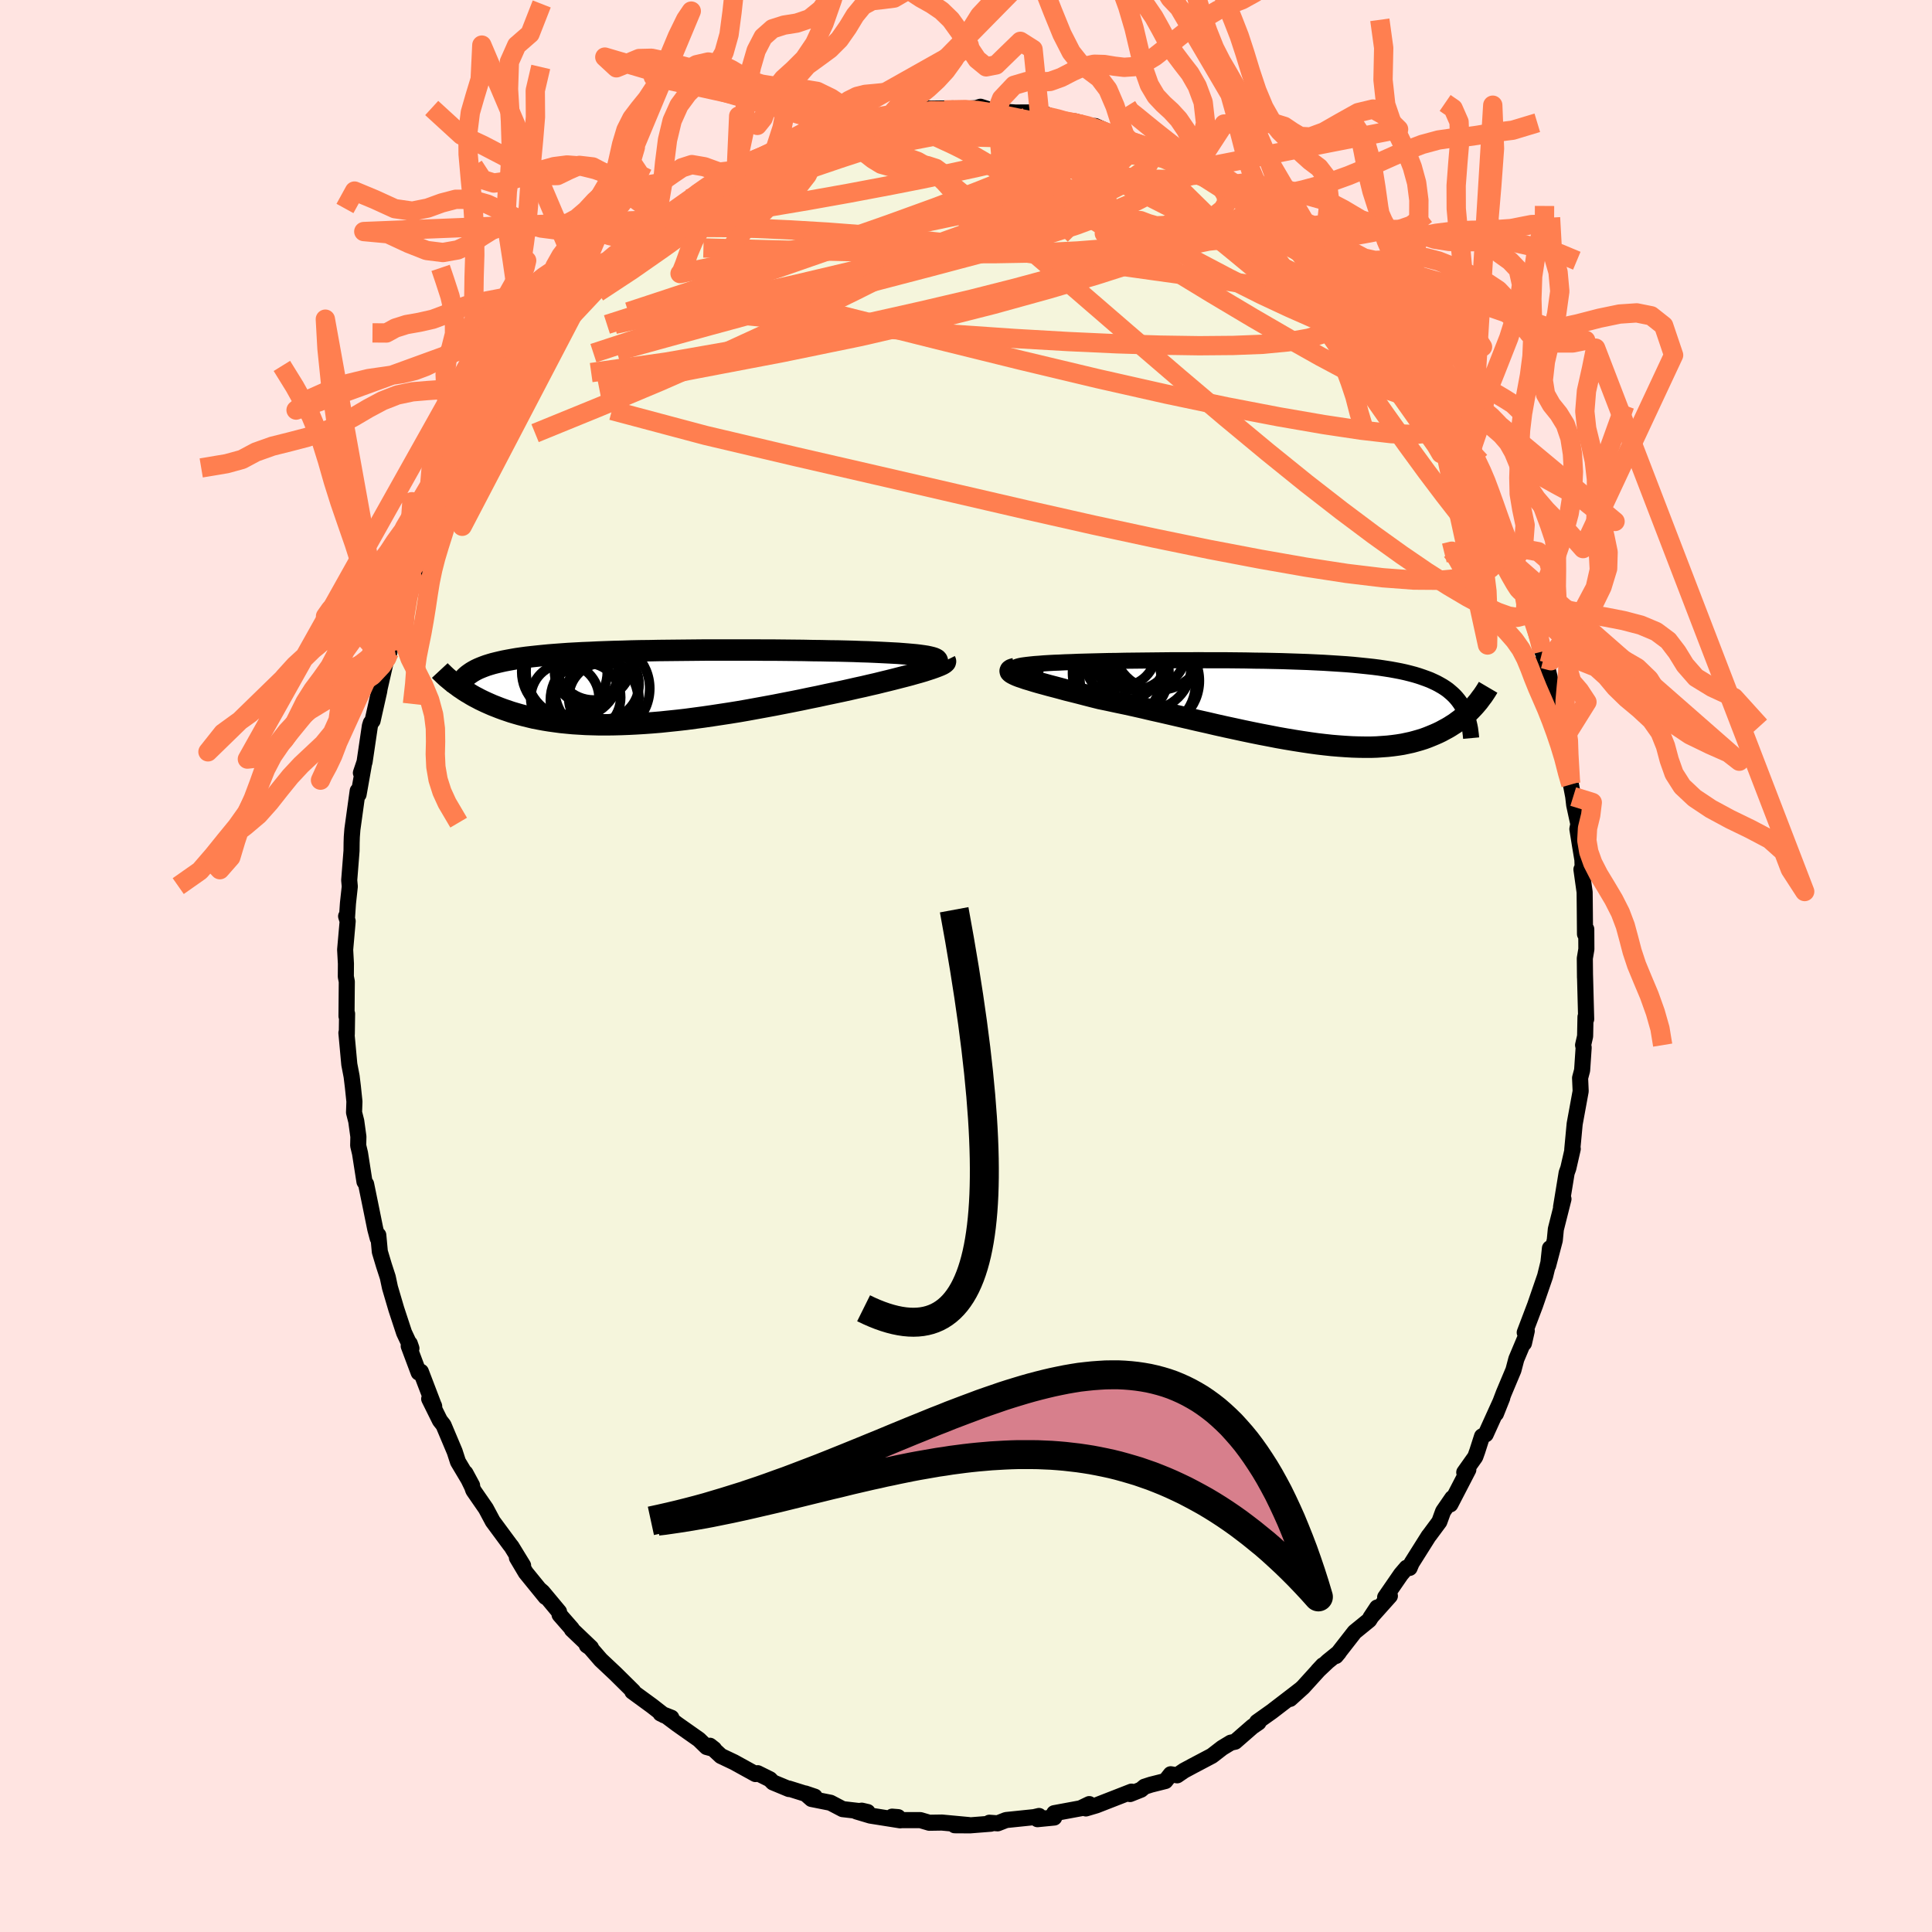 <svg xmlns="http://www.w3.org/2000/svg" width="500" height="500" viewBox="-100 -100 200 200"><defs><clipPath id="c"><path d="m29.9-2.81-.07-.08-.12-.07-.16-.07-.2-.06-.25-.06-.28-.06-.32-.05-.36-.05-.4-.05-.43-.04-.46-.04-.5-.04-.52-.04-.56-.03-.58-.03-.6-.03-.64-.03-.69-.03-.72-.02-.76-.03-.79-.02-.83-.02-.86-.01-.89-.02L17-3.8l-.94-.02-.96-.01-.97-.01-.99-.01h-1l-1.01-.01H6.02l-1.01.01L4-3.84l-1 .01-.98.01-.97.01-.96.02-.94.01-.92.02-.9.03-.87.02-.86.03-.82.03-.81.04-.78.03-.75.04-.73.04-.7.05-.67.05-.64.05-.62.06-.59.06-.56.06-.54.06-.51.07-.49.07-.46.08-.44.08-.42.08-.4.09-.38.09-.36.09-.34.1-.32.1-.3.11-.28.11-.26.11-.25.12-.22.12-.22.13-.19.13-.18.13-.17.14-.15.14-.99.72.21.15.21.16.23.15.23.16.25.16.26.15.26.16.28.16.29.15.3.16.31.15.32.15.34.15.34.15.36.14.38.15.38.14.41.14.41.14.44.13.45.13.46.12.49.12.5.12.52.1.54.1.56.09.58.08.6.08.61.06.64.06.66.04.67.04.69.02.72.02h.73l.74-.01.77-.02.78-.03.8-.04.82-.05.83-.06.84-.07.86-.09.87-.09.88-.1.9-.12.9-.12.9-.13.92-.14.92-.14.93-.15.92-.16.93-.17.93-.17.92-.17.92-.18.92-.18.9-.18.9-.19.89-.18.87-.19.86-.18.85-.18.72-.16.7-.16.69-.15.68-.16.66-.15.64-.16.62-.15.6-.15.58-.15.55-.14.53-.14.49-.14.47-.13.44-.13.4-.13"/></clipPath><clipPath id="b"><path d="m-29.44-3.56.04-.05.09-.06.15-.05.18-.05.24-.05.28-.04.32-.04.36-.04.4-.04.44-.03.47-.04.5-.03.54-.03.56-.02.6-.03.66-.02.69-.03.73-.02.77-.02.8-.02.83-.02.85-.01.88-.02.9-.01.92-.01.94-.01.95-.01.96-.01h1.94l.99-.01.98.01h1.96l.97.01.97.01.95.02.95.01.93.02.92.02.9.03.89.03.86.03.84.04.83.04.8.05.78.05.75.05.73.06.7.07.68.07.65.07.63.08.6.09.58.09.55.1.52.1.5.11.48.12.45.12.43.13.41.14.39.14.37.14.35.16.34.16.31.17.3.17.28.18.27.19.24.2.23.2.22.21.2.22.19.23.17.23.16.24.15.25.13.26 1.18-.48-.17.19-.18.19-.18.19-.2.19-.2.19-.22.19-.22.19-.23.19-.25.18-.25.19-.27.17-.28.18-.29.17-.3.16-.31.17-.33.16-.34.15-.36.15-.37.15-.38.14-.41.13-.42.12-.44.12-.46.1-.47.1-.5.08-.52.07-.54.06-.55.04-.58.04-.6.02h-.62l-.65-.01-.66-.02-.69-.04-.7-.05-.73-.06-.74-.08-.77-.09-.79-.11-.8-.12-.82-.13-.84-.14-.85-.15-.87-.17-.89-.17-.89-.18-.91-.19-.92-.2-.93-.2-.94-.21-.94-.22-.94-.21-.95-.22-.95-.22-.95-.22-.95-.22-.94-.21-.93-.22-.93-.21-.91-.2-.91-.19-.88-.19-.87-.18-.72-.18-.7-.18-.69-.18-.67-.17-.65-.16-.62-.17-.6-.16-.58-.15-.54-.15-.52-.14-.48-.14-.45-.14-.41-.12-.37-.13-.33-.11"/></clipPath><filter id="a"><feTurbulence baseFrequency=".05" numOctaves="3" result="noise" type="noise"/><feDisplacementMap in="SourceGraphic" in2="noise" scale="2"/></filter></defs><rect width="100%" height="100%" x="-100" y="-100" fill="#FFE4E1"/><path fill="beige" stroke="#000" stroke-linejoin="round" stroke-width="1.667" d="m64.06-.79.02 1.98V.96l.12 4.54-.07-.23-.04 2-.21.92.06.25-.16 2.36-.21.79.06 1.37-.33 1.8-.29 1.58-.25 2.66.05-.07-.46 2.01-.17.47-.58 3.54.25-.83-.79 3.13-.11 1.14-.69 2.62.19-1.79.2.02-.7 2.86-1.05 3.05-.02.05-1.04 2.74.21-.17-.29 1.28.06-.38-.85 2.02-.3 1.14-1 2.38-.81 2.13.65-1.63-1.71 3.77-.38.21-.49 1.53-.21.59-1.14 1.61.42-.28-1.86 3.59.2-.65-.95 1.38-.39 1.07-1.03 1.39-.07.08-1.77 2.81-.21.5-.31-.02-.58.68-1.64 2.38.49-.14-2.02 2.26.7-1.06-.82 1.3-1.51 1.23-1.94 2.49.31-.37-1.15.93-1.04.98.54-.58-2.06 2.27-1.34 1.21 1.04-.95-.58.45-2.36 1.81-1.52 1.08.15.05-.63.43-1.79 1.56-.45.1-.89.54-1.06.82-1.97 1.04-.93.5-.7.48-.67-.11-.55.7-1.51.38-.65.21-.37.31-1.13.45.15-.25-3.64 1.42-1.08.32.35-.45-.85.41.3-.04-3.08.57v.45l-1.73.17.16-.33-.51.12-2.9.3-.87.34-.86-.06.15.1-2.16.17-1.58-.01 1.46-.02-2.79-.26-1.3.02-.92-.27h-2.15l-.78-.36.62.05.22.33-3.09-.49-1.44-.43.55-.08.6.14-2.58-.3-1.26-.66-1.96-.39-.65-.57.98.33-2.68-.84.01.05-1.66-.69-.31-.32-1.27-.63-.22.09-2.23-1.23-1.35-.64-1.14-1.06.43.34-.77-.21-.79-.77-2.23-1.57-1.11-.83-.64-.3 1.12.44-.77-.26-1.23-.96-2.04-1.49.09-.03-1.84-1.82-1.52-1.43-1.09-1.26-.35-.24.43.24-1.98-1.89-.01-.08-1.26-1.44-.06-.31-1.7-2.04-.24-.21.55.72-2.05-2.52-.92-1.55.64.81-1.2-1.96-.16-.2-1.78-2.41-.71-1.33-1.3-1.88-.13-.37-.69-1.42.69 1.28-1.46-2.45-.34-1.05-1.16-2.75-.37-.47-1.11-2.24.5.71.02.09-1.38-3.61-.23.09-1.03-2.75.11-.25.17.49-.76-1.62-.8-2.43-.66-2.24-.23-1.08-.4-1.23-.42-1.4-.16-1.72-.06.32-.25-.94-.42-2.07-.53-2.59-.17-.25-.46-2.94-.19-.8.02-.92-.22-1.6-.23-.91.04-1.13-.16-1.53-.13-1.07-.24-1.25-.3-3.26.04.13.03-2.11-.06.26.03-3.59-.1-.51.01-1.34-.08-1.45.26-2.95-.16-.51.09.14.1-1.48.19-1.74-.06-.65.24-3.04.01-.85.02-.61.06-.77.55-3.98.09.37.56-3.16-.32.93.38-1.13.55-3.73.1-.32.18-.22.68-3.03.05-.32.71-3.11.21-.3.09-.35.08-.51.17-.77 1.09-2.88.23-1.19.84-2.28-.42 1.17.81-2.16.95-2.37-.09-.23.73-1.01.25-.95.8-1.66-.05-.29 2.01-3.67.53-.96.39-.88.65-.97.38-.95.49-.84.3-.8.56-.81.81-1.26 1.17-1.84.38-.23.15-.26.21-.38 1.82-2.74.99-.93-.25-.01 2.1-2.46-.42.13.62-.32 1.03-1.38 1.21-1.19-.19.09 1.65-1.44 1.39-1.2-.21.18 1.38-1.56 1.7-1.53-.71.51 2.26-1.92-.27.46 1.24-1.04-.1.4 2.36-1.99.13.06.46-.47 1.89-1.22.22-.4 2.18-.93.02-.23 1.95-.96 1.19-.5-1.15.75 2.22-1.16h-.22l1.1-.47 1.37-.74.76-.13 1.52-.18 1.9-.94.41-.29 2.24-.41-.67.27 2.25-.6-1.82.34 2.93-.5 1.35-.27.7.13 1.17-.02.15-.47 3.13-.01-.24.13-.71.02 3.54-.2-1 .26 1.2-.39 1.65.53-.44-.11 2.41.18 1.51-.01 1.01.39.63-.19 1.59.65 1.52.09-.42.07 1.96.39.46.01 2.1.95.64-.1.07.32.78.38 1.41.34.53.42 1.01.39 1 .16.45.22 1.78.82.65.83-.12-.27 1.83 1.11.54.3.47.3 2 1.24 1.68 1.07-.37.05 1.47.66-.13.03.97.88 1.02 1.05 1.32.76.66.62.62.53 1.58 1.67.31.03 1.43 1.79.34.38 1.03 1.4 1.29.9-.51-.44.12.59 2.04 1.74.54.98.73 1.29 1.5 1.83.38.59.62.86-.01-.09 1.4 2.18.69 1.33.21.32 1.25 1.91-.06-.01 1.17 2.36-.1.07.5.98.86.94-.24.23 1.56 3.1.17.12.09.33.74 2.22 1.39 2.66-.16-.1 1.05 2.72-.2-.35 1.28 3.28-.06-.04.65 2.18.32 1.39-.16-1.15 1.03 4.28-.75-2.38 1.34 4.53-.34-.43.32.39.83 3.74.23.91-.32-1.13.74 4.87.04.13.24 1.25.1.87.43 1.98-.1.51.28 1.74.24 1.44.03.94-.13.06.33 2.35.02 1.96.02 2.39.13-.51.01 2.07-.16.95.02 1.98" filter="url(#a)"/><path fill="#fff" d="m-29.44-3.56.04-.05.09-.06.15-.05.18-.05.24-.05.28-.04.32-.04.36-.04.4-.04.44-.03.47-.04.5-.03.54-.03.56-.02.6-.03.66-.02.69-.03.73-.02.77-.02.8-.02.83-.02.85-.01.88-.02.9-.01.92-.01.94-.01.95-.01.96-.01h1.94l.99-.01.98.01h1.96l.97.01.97.01.95.02.95.01.93.02.92.02.9.03.89.03.86.03.84.04.83.04.8.05.78.05.75.05.73.06.7.07.68.07.65.07.63.08.6.09.58.09.55.1.52.1.5.11.48.12.45.12.43.13.41.14.39.14.37.14.35.16.34.16.31.17.3.17.28.18.27.19.24.2.23.2.22.21.2.22.19.23.17.23.16.24.15.25.13.26 1.18-.48-.17.19-.18.19-.18.19-.2.19-.2.19-.22.19-.22.19-.23.19-.25.18-.25.19-.27.17-.28.18-.29.17-.3.16-.31.17-.33.16-.34.15-.36.15-.37.15-.38.14-.41.13-.42.12-.44.12-.46.1-.47.1-.5.08-.52.07-.54.06-.55.04-.58.04-.6.02h-.62l-.65-.01-.66-.02-.69-.04-.7-.05-.73-.06-.74-.08-.77-.09-.79-.11-.8-.12-.82-.13-.84-.14-.85-.15-.87-.17-.89-.17-.89-.18-.91-.19-.92-.2-.93-.2-.94-.21-.94-.22-.94-.21-.95-.22-.95-.22-.95-.22-.95-.22-.94-.21-.93-.22-.93-.21-.91-.2-.91-.19-.88-.19-.87-.18-.72-.18-.7-.18-.69-.18-.67-.17-.65-.16-.62-.17-.6-.16-.58-.15-.54-.15-.52-.14-.48-.14-.45-.14-.41-.12-.37-.13-.33-.11" filter="url(#a)" transform="translate(34.53 -27.28)"/><path fill="#fff" d="m29.9-2.81-.07-.08-.12-.07-.16-.07-.2-.06-.25-.06-.28-.06-.32-.05-.36-.05-.4-.05-.43-.04-.46-.04-.5-.04-.52-.04-.56-.03-.58-.03-.6-.03-.64-.03-.69-.03-.72-.02-.76-.03-.79-.02-.83-.02-.86-.01-.89-.02L17-3.8l-.94-.02-.96-.01-.97-.01-.99-.01h-1l-1.01-.01H6.02l-1.01.01L4-3.84l-1 .01-.98.01-.97.01-.96.02-.94.01-.92.02-.9.03-.87.02-.86.03-.82.03-.81.04-.78.03-.75.04-.73.04-.7.05-.67.05-.64.05-.62.06-.59.06-.56.06-.54.06-.51.07-.49.07-.46.08-.44.08-.42.08-.4.09-.38.09-.36.09-.34.1-.32.1-.3.11-.28.11-.26.11-.25.12-.22.12-.22.13-.19.13-.18.13-.17.14-.15.14-.99.72.21.15.21.16.23.15.23.16.25.16.26.15.26.16.28.16.29.15.3.16.31.15.32.15.34.15.34.15.36.14.38.15.38.14.41.14.41.14.44.13.45.13.46.12.49.12.5.12.52.1.54.1.56.09.58.08.6.08.61.06.64.06.66.04.67.04.69.02.72.02h.73l.74-.01.77-.02.78-.03.8-.04.82-.05.83-.06.84-.07.86-.09.87-.09.88-.1.9-.12.9-.12.9-.13.92-.14.92-.14.93-.15.92-.16.93-.17.93-.17.92-.17.92-.18.92-.18.9-.18.9-.19.89-.18.87-.19.86-.18.85-.18.72-.16.7-.16.69-.15.68-.16.66-.15.64-.16.62-.15.6-.15.58-.15.55-.14.53-.14.49-.14.47-.13.44-.13.4-.13" filter="url(#a)" transform="translate(-32.89 -28.85)"/><g fill="none" stroke="#000" transform="translate(34.53 -27.28)"><path stroke-linejoin="round" stroke-width="1.667" d="m-26.58-2.77-.58-.1-.51-.09-.44-.09-.38-.08-.31-.08-.24-.08-.19-.07-.13-.07-.06-.06-.02-.07.04-.05.09-.06.15-.05.18-.05.24-.05.28-.04.32-.04.36-.04.4-.04.44-.03.47-.04.5-.03.54-.03.56-.02.6-.03.66-.02.69-.03.73-.02.77-.02.8-.02.83-.02.85-.01.88-.02.9-.01.92-.01.94-.01.95-.01.96-.01h1.94l.99-.01.98.01h1.96l.97.01.97.01.95.02.95.01.93.02.92.02.9.03.89.03.86.03.84.04.83.04.8.05.78.05.75.05.73.06.7.07.68.07.65.07.63.08.6.09.58.09.55.1.52.1.5.11.48.12.45.12.43.13.41.14.39.14.37.14.35.16.34.16.31.17.3.17.28.18.27.19.24.2.23.2.22.21.2.22.19.23.17.23.16.24.15.25.13.26.12.26.11.27.1.28.09.28.07.29.07.3.06.31.04.31.04.32.03.33" filter="url(#a)"/><path stroke-linejoin="round" stroke-width="2.222" d="m-29.44-3.52-.23.06-.16.06-.1.07-.03.07.02.08.09.09.14.09.19.1.24.11.28.11.33.11.37.13.41.12.45.14.48.14.52.14.54.15.58.15.6.16.62.17.65.16.67.17.69.18.7.18.72.18.87.18.88.19.91.19.91.2.93.21.93.22.94.21.95.22.95.22.95.22.95.22.94.21.94.22.94.21.93.2.92.2.91.19.89.18.89.17.87.17.85.15.84.14.82.13.8.12.79.11.77.09.74.08.73.06.7.05.69.04.66.02.65.01h.62l.6-.02.58-.04.55-.04.54-.06.52-.07.5-.08.47-.1.46-.1.44-.12.42-.12.41-.13.38-.14.37-.15.36-.15.34-.15.33-.16.31-.17.3-.16.29-.17.28-.18.27-.17.25-.19.25-.18.23-.19.22-.19.22-.19.2-.19.2-.19.18-.19.18-.19.17-.19.16-.19.16-.19.14-.19.14-.19.14-.18.13-.19.12-.18.11-.17.11-.18.1-.17" filter="url(#a)"/><circle cx="-18.366" cy="-5.17" r="3.482" clip-path="url(#b)" filter="url(#a)"/><circle cx="-15.336" cy="-2.25" r="4.962" clip-path="url(#b)" filter="url(#a)"/><circle cx="-15.596" cy="-1.94" r="4.828" clip-path="url(#b)" filter="url(#a)"/><circle cx="-18.096" cy="-4.39" r="4.112" clip-path="url(#b)" filter="url(#a)"/><circle cx="-14.591" cy="-5.955" r="4.676" clip-path="url(#b)" filter="url(#a)"/><circle cx="-18.536" cy="-2.49" r="4.21" clip-path="url(#b)" filter="url(#a)"/><circle cx="-17.146" cy="-5.22" r="3.914" clip-path="url(#b)" filter="url(#a)"/><circle cx="-18.511" cy="-3.06" r="4.988" clip-path="url(#b)" filter="url(#a)"/><circle cx="-15.926" cy="-5.55" r="4.264" clip-path="url(#b)" filter="url(#a)"/><circle cx="-15.691" cy="-3.705" r="4.472" clip-path="url(#b)" filter="url(#a)"/></g><g fill="none" stroke="#000" transform="translate(-32.89 -28.85)"><path stroke-linejoin="round" stroke-width="2.222" d="m28-1.78.42-.13.37-.12.31-.12.27-.11.21-.1.16-.1.11-.1.07-.09.01-.08-.03-.08-.07-.08-.12-.07-.16-.07-.2-.06-.25-.06-.28-.06-.32-.05-.36-.05-.4-.05-.43-.04-.46-.04-.5-.04-.52-.04-.56-.03-.58-.03-.6-.03-.64-.03-.69-.03-.72-.02-.76-.03-.79-.02-.83-.02-.86-.01-.89-.02L17-3.8l-.94-.02-.96-.01-.97-.01-.99-.01h-1l-1.01-.01H6.02l-1.01.01L4-3.84l-1 .01-.98.01-.97.01-.96.02-.94.01-.92.02-.9.03-.87.02-.86.03-.82.03-.81.04-.78.03-.75.04-.73.04-.7.05-.67.05-.64.05-.62.06-.59.06-.56.06-.54.06-.51.07-.49.07-.46.08-.44.08-.42.08-.4.09-.38.09-.36.09-.34.1-.32.1-.3.11-.28.11-.26.11-.25.12-.22.12-.22.13-.19.13-.18.13-.17.14-.15.14-.13.15-.12.15-.11.15-.1.16-.08.16-.08.17-.06.17-.05.17-.04.18-.03.18" filter="url(#a)"/><path stroke-linejoin="round" stroke-width="2.222" d="m30.74-2.74.03.06-.02.07-.07.07-.12.09-.16.09-.22.1-.25.1-.29.11-.34.12-.37.12-.4.13-.44.13-.47.13-.49.14-.53.14-.55.14-.58.15-.6.15-.62.15-.64.16-.66.15-.68.16-.69.15-.7.16-.72.16-.85.18-.86.18-.87.19-.89.18-.9.19-.9.18-.92.18-.92.18-.92.17-.93.17-.93.17-.92.16-.93.15-.92.14-.92.14-.9.13-.9.12-.9.12-.88.1-.87.09-.86.09-.84.07-.83.06-.82.05-.8.04-.78.03-.77.02-.74.01h-.73l-.72-.02-.69-.02-.67-.04-.66-.04-.64-.06-.61-.06-.6-.08-.58-.08-.56-.09-.54-.1-.52-.1-.5-.12-.49-.12-.46-.12-.45-.13-.44-.13-.41-.14-.41-.14-.38-.14-.38-.15-.36-.14-.34-.15-.34-.15-.32-.15-.31-.15-.3-.16-.29-.15-.28-.16-.26-.16-.26-.15-.25-.16-.23-.16-.23-.15-.21-.16-.21-.15-.2-.15-.19-.15-.18-.15-.18-.15-.17-.14-.16-.15-.15-.14-.14-.14-.14-.13-.13-.14" filter="url(#a)"/><circle cx="-6.433" cy="1.051" r="3.574" clip-path="url(#c)" filter="url(#a)"/><circle cx="-5.588" cy="1.326" r="4.546" clip-path="url(#c)" filter="url(#a)"/><circle cx="-4.573" cy="-.304" r="3.616" clip-path="url(#c)" filter="url(#a)"/><circle cx="-6.388" cy="-1.594" r="3.312" clip-path="url(#c)" filter="url(#a)"/><circle cx="-8.633" cy="1.101" r="3.536" clip-path="url(#c)" filter="url(#a)"/><circle cx="-4.603" cy="1.091" r="3.634" clip-path="url(#c)" filter="url(#a)"/><circle cx="-4.773" cy=".121" r="4.922" clip-path="url(#c)" filter="url(#a)"/><circle cx="-5.643" cy="-2.629" r="3.948" clip-path="url(#c)" filter="url(#a)"/><circle cx="-8.668" cy="-1.609" r="4.43" clip-path="url(#c)" filter="url(#a)"/><circle cx="-7.783" cy="-1.624" r="4.87" clip-path="url(#c)" filter="url(#a)"/></g><g fill="none" stroke="coral" stroke-linejoin="round" stroke-width="2"><path d="m16.97-85.4 1.01.35.62.38.39.38.18.42-.06.5-.33.55-.62.61-.91.66-1.21.71-1.51.77-1.84.85-2.21.91-2.62.96-3.08 1.01-3.55 1.03-4.02 1.09-4.46 1.15-4.9 1.21-5.32 1.26-5.78 1.3-6.29 1.37-6.83 1.51m16.81-18.06.26-.17.84-.38 1.06-.41 1.11-.39 1.05-.35.87-.28.61-.19.28-.05-.07.08-.4.22-.69.33-.96.42-1.29.54-1.79.71-2.42.96m64.49 17.61.65 1.1.84 1.29.87 1.25.78 1.13.7 1.04.65.97.59.91.5.8.38.62.22.39.04.12-.15-.18-.36-.49-.59-.85-.86-1.28-1.17-1.78-1.45-2.28" filter="url(#a)"/><path d="m46.16-61.73.39.58.39.59.4.68.37.7.27.63.14.49-.04.3-.24.08-.46-.15-.69-.39-.92-.64-1.15-.89-1.37-1.12-1.62-1.38-1.88-1.65-2.17-1.95-2.49-2.26-2.82-2.61-3.18-2.98-3.56-3.43-3.98-3.91m-56.7 6.73 1.16-.97 1.07-.69 1.28-.65 1.48-.65 1.68-.68 1.87-.72 2.03-.77 2.17-.81 2.25-.84 2.32-.84 2.35-.83 2.35-.8 2.29-.75 2.18-.7 2.02-.64 1.82-.58 1.61-.55 1.41-.52 1.26-.5 1.2-.51" filter="url(#a)"/><path d="m46.54-61.14.38.59.2.57.03.56-.26.39-.61.12-1.02-.18-1.45-.49-1.9-.82-2.36-1.17-2.82-1.5-3.27-1.84-3.74-2.17-4.23-2.52-4.76-2.9-5.32-3.34-5.97-3.75-6.75-4.16m51.7 36.79.2.36.4.95.53 1.31.55 1.34.48 1.21.39 1.03.28.83.18.62.06.38-.07.1-.2-.21-.35-.54-.5-.87-.66-1.22-.82-1.61-1.02-2.02-1.2-2.45-1.39-2.88-1.55-3.29-1.7-3.71" filter="url(#a)"/><path d="m57.67-39.01.11.53.18.99-.04.79-.31.47-.58.14-.86-.13-1.12-.4-1.41-.65-1.69-.9-1.98-1.17-2.28-1.45-2.59-1.77-2.93-2.1-3.27-2.45-3.64-2.83-4.01-3.24-4.41-3.66-4.84-4.1-5.28-4.53-5.74-4.96-6.28-5.38-7.06-5.76m20.74-3.49.71.41.94.43 1.07.51 1.12.6 1.15.67 1.13.7 1.11.71 1.09.69 1.06.68 1.01.63.91.57.77.49.58.36.39.24.19.11.02.01-.14-.09-.35-.24-.66-.46-1.12-.76-1.59-1.08" filter="url(#a)"/><path d="m16.12-86.1.23.34.37.4.24.44v.49l-.3.54-.61.62-.96.72-1.34.83-1.74.92-2.15 1.02-2.58 1.11-2.99 1.21-3.43 1.32-3.88 1.4-4.4 1.5-4.95 1.58-5.57 1.71-6.21 1.88-6.88 2.16-7.54 2.47m74.33-10.45 1.23 1.28 1.08 1.22 1.12 1.36 1.14 1.43 1.13 1.43 1.08 1.4 1.04 1.36 1.04 1.36 1.03 1.38 1 1.35.89 1.2.72.94.47.59.19.19-.07-.18" filter="url(#a)"/><path d="m10.96-87.35 1.56.36 1.39.45 1.35.52 1.28.56 1.23.57 1.23.59 1.23.59 1.22.56 1.17.54 1.1.51.98.46.8.39.56.27.24.11-.09-.07-.38-.25-.72-.44" filter="url(#a)"/><path d="m-4.57-88.29.96-.25 1.42.02 1.4.13 1.46.19 1.58.23 1.68.25 1.75.28 1.78.29 1.78.29 1.72.28 1.6.27 1.39.24 1.1.2.77.13.39.05m-49.66 9.85.35-.06 1.36-.32 1.86-.19 2.29-.05 2.74.02 3.14.08 3.53.16 3.86.23 4.18.32 4.48.41 4.72.52 4.9.6 5.03.68 5.08.71 5.12.72 5.17.72 5.31.79 5.67 1.05m-57.12-13.87 1.53-.75 1.19-.41 1.37-.33 1.62-.28 1.83-.25 1.99-.22 2.07-.18 2.08-.11 2.05-.06 2.02-.01 1.99.03 1.98.05 1.97.05 1.97.05 1.95.06 1.88.05 1.77.05 1.64.05 1.47.04 1.29.05 1.11.06.95.03.72-.01" filter="url(#a)"/><path d="m25.51-81.38.49.37.55.6.4.71.03.71-.41.67-.83.66-1.21.71-1.57.78-1.92.85-2.3.93-2.7.98-3.15 1.03-3.61 1.07-4.1 1.11-4.61 1.17-5.16 1.21-5.75 1.29-6.36 1.34-6.93 1.37-7.41 1.3-7.76 1.09m49.76-25.92 1.29.34.62.44.04.55-.56.65-1.15.76-1.71.89-2.26 1.06-2.84 1.21-3.47 1.38-4.12 1.56-4.83 1.75-5.54 1.94-6.3 2.12-7.12 2.35-7.97 2.63" filter="url(#a)"/><path d="m26.52-80.78 1.57 1.04.81.71.28.49-.07.41-.32.41-.55.43-.8.46-1.09.46-1.43.45-1.81.45-2.22.42-2.65.4-3.1.35-3.58.28-4.05.2-4.56.08-5.05-.01-5.53-.1-6-.14-6.49-.15-7.06-.19" filter="url(#a)"/><path d="m-1.29-88.77.05.18.9.32 1.47.5 1.79.68 2.04.86 2.28 1.02 2.51 1.15 2.71 1.27 2.84 1.35 2.92 1.42 2.93 1.49 2.9 1.53 2.86 1.53 2.76 1.49 2.63 1.39 2.48 1.25 2.28 1.12 2.06.99" filter="url(#a)"/><path d="m-28.67-79.42.48-.18 1.16-.52 1.64-.67 1.94-.7 2.16-.66 2.28-.62 2.35-.55 2.39-.5 2.4-.46 2.43-.45 2.43-.46 2.44-.47 2.42-.47 2.36-.46 2.25-.42 2.01-.41 1.66-.38" filter="url(#a)"/><path d="m-16.55-85.82 1.57-.35 1.58-.41 1.53-.29 1.48-.16 1.48-.08 1.53-.02 1.62.01 1.73.01 1.81.03 1.84.04 1.83.05 1.77.06 1.67.07 1.57.08 1.43.08 1.31.08 1.17.08 1.04.06.92.04.79.01.64-.01.27-.09" filter="url(#a)"/><path d="m7.64-87.97.86.05.95.22.79.23.62.23.48.27.32.29.1.32-.13.34-.38.35-.63.35-.86.37-1.1.38-1.37.41-1.67.43-2 .49-2.38.55-2.76.6-3.15.66-3.53.69-3.92.74-4.31.77-4.75.8-5.19.79m54.89-1.9.82.75-.08.54-.64.58-1.13.7-1.63.86-2.17 1-2.75 1.1-3.41 1.2-4.13 1.32-4.89 1.44-5.68 1.57-6.47 1.64-7.28 1.68L-19-63.5l-8.98 1.71-10 1.95m14.21-22.77 1.44-.68.79-.32.51-.19.44-.17.43-.15.39-.11.33-.02.22.09.03.24-.22.41-.55.61-.93.85-1.33 1.08-1.75 1.31-2.12 1.56-2.48 1.79-2.83 2.03-3.21 2.24-3.51 2.31m77.2-.67.59.72.84.99.83 1 .83 1.06.91 1.19.99 1.33 1.03 1.41 1 1.39.9 1.25.74 1.03.56.77.37.49.16.2-.06-.13-.34-.58-.63-1.01m6.59 12.33.18.31.31.81.4 1.08.35 1.04.24.85.08.6-.08.34-.26.06-.46-.26-.67-.6-.89-.95-1.12-1.33-1.35-1.68-1.59-2.04-1.82-2.41-2.04-2.79-2.27-3.18-2.5-3.57-2.77-4.03-3.16-4.59-3.77-5.28" filter="url(#a)"/><path d="m41.23-68.16.66.94 1.08 1.33 1.1 1.45 1.05 1.46.95 1.35.82 1.18.68.97.54.78.38.56.19.3-.03-.05-.28-.43-.51-.78-.72-1.1m-75.68-19.16.79-.63 1-.7.96-.61.85-.49.68-.34.44-.17.16.02-.12.21-.41.4-.68.6-.97.83-1.29 1.08-1.66 1.36-2.1 1.66-2.59 1.96-3.1 2.25m57.95-11.94 1.05.74.12.64-.47.67-.98.76-1.5.89-2.06 1.05-2.71 1.17-3.43 1.27-4.23 1.35-5.05 1.42-5.87 1.56-6.71 1.75-7.57 2.01-8.53 2.32-9.57 2.64" filter="url(#a)"/><path d="m39.42-70.02.8 1.05.26.58-.16.44-.39.52-.61.63-.9.67-1.27.62-1.68.52-2.14.38-2.6.25-3.07.12-3.52.03-4-.06-4.49-.14-5.02-.23-5.57-.32-6.13-.42-6.72-.53-7.31-.66-7.86-.78-8.38-.94" filter="url(#a)"/><path d="m9.86-87.51.89.12.52.23.41.34.23.44-.06.52-.42.57-.78.65-1.15.74-1.5.83-1.86.93-2.25 1.04-2.66 1.15-3.1 1.27-3.56 1.4-4.03 1.51-4.52 1.62-5.01 1.74-5.52 1.86-6.06 2.02-6.6 2.12m91.82 19.9.63 2 .17 1.49-.35 1.06-.82.8-1.28.6-1.73.42-2.21.21-2.71-.02-3.21-.24-3.73-.45-4.23-.65-4.73-.83-5.25-1-5.74-1.18-6.27-1.35-6.82-1.54-7.39-1.71-8.01-1.85-8.65-1.99-9.26-2.18-9.72-2.59m85.9.65.16.58-.31.64-.97.44-1.69.18-2.41-.09-3.13-.36-3.87-.58-4.63-.8-5.42-1.04-6.23-1.31-7.09-1.6-7.96-1.9-8.87-2.19-9.88-2.48-11.05-2.69m70.27 8.33.32.51.17.41.04.35-.15.25-.43.02-.78-.28-1.16-.64-1.59-1.04-2.03-1.45-2.48-1.91-2.95-2.37-3.45-2.84-4.02-3.32-4.7-3.83-5.48-4.41" filter="url(#a)"/><path d="m41.74-67.72-.22-.05.22.47.34.68.18.65-.09.48-.44.23-.83-.05-1.24-.33-1.65-.59-2.06-.83-2.47-1.09-2.91-1.36-3.35-1.68-3.82-2.01-4.31-2.35-4.8-2.72-5.28-3.11-5.91-3.5m-5.34-3.74 2.16-.04 1.25.1 1.25.2 1.45.28 1.64.33 1.76.36 1.78.36 1.74.38 1.63.37 1.51.36 1.35.32 1.17.29.97.22.74.16.48.11.18.05-.14-.06" filter="url(#a)"/><path d="m11.38-87.42.2.18.65.33.56.44.31.52-.03.59-.34.66-.62.75-.89.84-1.16.95-1.46 1.07-1.78 1.2-2.12 1.33-2.48 1.47-2.85 1.6-3.23 1.73-3.62 1.86-4.01 2.01-4.41 2.16-4.82 2.3-5.25 2.41-5.72 2.51-6.21 2.61-6.71 2.74" filter="url(#a)"/><path d="M-5.74-88.27h.98l1.04.08 1 .4.88.62.82.57.81.33.82.08.85-.05.9-.01.96.15 1.01.33 1.05.47 1.06.53 1.04.52 1.01.49.96.44.92.42.9.46.9.57.91.73.86.87.65.97.18 1.08" filter="url(#a)"/><path d="m-7.79-88.13 1.02-1.14.93-.29.95-.51.96-.77.95-.88.89-.97.86-1.19.85-1.46.88-1.6.91-1.45.98-1.05 1.08-.68 1.24-.7 1.41-1.2 1.52-1.86 1.39-1.86.93-.43-17.75 18.04 1.11.12.94.03.95.07.97.07.94.04.87.02.83.02.8.05.8.1.83.13.87.16.93.19 1.03.22 1.1.25 1.14.27 1.08.31 1.01.41 1.16.73m-17.36-3.19-1.52.27-.62.13-.61.14-.76.19-.93.27-1.06.32-1.14.37-1.15.39-1.12.39-1.04.39-.94.38-.83.37-.74.33-.66.31-.67.3-.77.35-.88.45-.56.4" filter="url(#a)"/><path d="m-10.72-87.63.59-.09-.43.04-.8-.04-1.07-.28-1.28-.58-1.39-.77-1.41-.76-1.34-.56-1.22-.31-1.1-.15-1.01-.16-.99-.32-1.02-.53-1.09-.65-1.17-.56-1.23-.23-1.22.28-1.19.69-1.32.65-1.96-.08 21.22 4.67 1.18-.31.79-.11h1.01l1.1.19 1.11.37 1.05.5 1.01.51.94.45.89.41.84.39.82.41.81.44.82.48.86.5.9.55.95.6 1 .63 1.02.62 1.01.59.96.61.89.76.76 1 .68 1.11.99.98" filter="url(#a)"/><path d="m-11.15-87.37-.29-.66-1.13-.87-1.4-.94-1.44-.7-1.34-.22-1.19.23-1.06.41-1 .27-.99-.07-1.02-.39-1.06-.58-1.12-.6-1.21-.53-1.31-.43-1.4-.39-1.48-.4-1.51-.42-1.45-.31-1.29.03-1.16.48-1.19.48-1.2-1.11 24.26 7.15.79-.13.96.46.87.98.81.96.84.59.9.22.96.06 1 .16.99.35.98.56.94.74.87.84.78.87.75.89.78 1.1.17 1.69" filter="url(#a)"/><path d="m-13.13-86.94-1.51 1.21-.98 2.01-.81 1.83-.82 1.05-.82.45-.74.31-.65.44-.6.61-.63.7-.71.71-.79.72-.82.81-.78.98-.71 1.18-.61 1.33-.5 1.44-.4 1.64-.33 1.83-.1 1.17" filter="url(#a)"/><path d="m-13.13-86.94-1.58.88-1.3.54-1.09.5-.91.65-.75.83-.63.93-.58.9-.61.78-.69.64-.82.49-.92.42-.98.42-.99.47-.94.59-.86.74-.75.92-.64 1.13-.54 1.28-.44 1.23-.34.84-.11.08L.27-77.92l-.18-.72-.78-1.01-.77-1.25-.8-1.03-.87-.64-.93-.3-.96-.06-.96.08-.96.11-.94-.01-.89-.25-.85-.52-.85-.66-.88-.53-.99-.2-1.14.13-1.35.13-1.72-1.17 16.88-9.5-.22.18-.91.7-.87.72-.89.59-.95.51-1.01.54-1.03.57-1.05.52-1.04.38-1 .21-.93.09-.87.08-.84.21-.86.43-.95.69-1.05.85-1.14.87-1.18.74-1.13.59-1.09.9m-1.1.47.74-2.28.61-3.09.88-2.11 1.11-1.26 1.2-.87 1.13-.83 1-1 .86-1.23.77-1.27.82-1 .94-.51 1.1-.12 1.18-.15 1.18-.69 1.15-1.58 1.22-2.41 1.3-2.6.71-1.32" filter="url(#a)"/><path d="m-23.77-82.61.24-5.38 1.07.5.86.47.6-.75.54-1.48.67-1.46.88-1.13 1.05-.95 1.12-1.12 1.07-1.58.97-2.09.86-2.46.77-2.53.74-2.37.8-2.06.92-1.74 1.07-1.47 1.18-1.14 1.25-.67 1.29-.18 1.56-.16 2.61-1.16-3.88 2.57-.41 2.71-.85 2.21-1.12 1.3-1.21.51-1.16.07-1.03.15-.9.67-.85 1.27-.9 1.59-1.05 1.45-1.2.97-1.31.44-1.32.21-1.19.38-.97.86-.72 1.39-.5 1.72-.36 1.79-.25 1.99-.18 3.1-.76 3.56-.02.23-1.75.2-1.55-.56-1.29-.22-1.03.33-.89.6-.87.61-.9.42-.99.16-1.12-.14-1.28-.39-1.42-.54-1.49-.53-1.5-.37-1.43-.11-1.34.17-1.28.36-1.25.42-1.24.41-1.25.34-1.22.17-1.17-.36-.92-1.41M62.86-17.54l1.97.61-.16 1.31-.33 1.36-.07 1.26.2 1.18.41 1.15.61 1.19.77 1.27.79 1.33.69 1.36.51 1.35.36 1.33.35 1.34.46 1.39.62 1.5.69 1.64.63 1.76.48 1.69.28 1.71" filter="url(#a)"/><path d="m-31.03-77.43-.73-1.15-1.04-.87-1.12-.51-1.41-.79-1.66-1.1-1.65-.87-1.38-.16-1.12.49-1.15.56-1.48.01-1.89-.78-2.16-1.23-2.19-1.14-2.23-1.04-3.07-2.81" filter="url(#a)"/><path d="m-30.93-77.83-1.13.03-1.44-1.04-1.57-1.13-1.36-.43-1.08.37-.92.85-.89.96-.97.83-1.09.59-1.22.3-1.34.04-1.4-.12-1.36-.09-1.26.1-1.13.4-1.07.67-1.14.76-1.32.61-1.53.27-1.69-.21-1.85-.73-2.15-1-2.5-.23 30.44-1.22-1.39 1.14-.94.63-1.17.19-1.48-.32-1.59-.5-1.46-.27-1.31.06-1.3.11-1.48-.19-1.73-.65-1.9-.93-1.88-.88-1.73-.5-1.56-.01-1.45.38-1.46.53-1.59.32-1.81-.26-2.08-.95-2.09-.87-.99 1.8" filter="url(#a)"/><path d="m-34.16-75.33 1.28-1.48.65-.99.48-1.19.32-1.85.23-2.32.3-2.35.48-2 .71-1.58.9-1.22 1-.99 1.04-.9.95-1.01.77-1.35.52-1.86.31-2.33.27-2.48.43-2.11.84-1.34 1.32-1.07" filter="url(#a)"/><path d="m-61.44-65.54 1.44.01.93-.51 1.14-.36 1.36-.24 1.37-.31 1.21-.45 1.1-.5 1.11-.44 1.23-.33 1.33-.25 1.35-.26 1.27-.36 1.11-.5.94-.63.84-.68.87-.59 1-.37 1.18-.11 1.31.02 1.25-.12 1.02-.47.81-.68 1.12-.64-1.38 1.56 1.27-1.34.97-.97.81-.73.74-.61.74-.55.75-.54.79-.56.82-.58.86-.61.9-.62.94-.64.97-.63.99-.6.98-.57.95-.52.87-.44.79-.39.73-.34.7-.34.74-.36.84-.41.94-.42.89-.3m79.17 67.03-.34-1.18-.4-1.56-.41-1.35-.43-1.27-.45-1.23-.47-1.19-.49-1.13-.47-1.08-.42-1.04-.39-1.03-.41-.99-.5-.96-.64-.91-.78-.89-.87-.9-.85-.96-.79-1.03-.7-1.14-.67-1.21-.67-1.24-.64-1.13-.54-.73-.77.19" filter="url(#a)"/><path d="m-39.17-70.38-1.03 1.14-.78.95-.59.87-.55.93-.6.99-.65 1.05-.67 1.08-.66 1.08-.59 1.05-.55 1.03-.53.99-.53.97-.56.94-.57.91-.55.89-.49.89-.43.94-.39 1.01-.4 1.12-.46 1.3-.55 1.57-.6 1.82-.25 1.34 12.98-24.86-.86-2.76-.23-2.89.67-1.35.98-.74.91-.85.73-1.19.54-1.5.4-1.69.38-1.7.45-1.5.61-1.21.76-1 .82-1.01.8-1.22.77-1.53.76-1.79.81-1.94.85-1.74.58-.86-12.97 31.04-1.29-1.07-1.11-.26-.97.5-1.23.45-1.47.2-1.44.17-1.18.4-.86.71-.66.95-.65.99-.76.89-.89.73-.98.59-1.03.5-1.12.42-1.32.32-1.6.24-1.88.27-2.06.5-2.11.76-1.91.85-1.42 1.15 27.32-9.94-.64-.08-.67 1.07-.74 1.15-.8 1.07-.79.99-.71.93-.64.91-.59.91-.59.92-.61.91-.61.89-.61.87-.6.84-.61.84-.63.9-.69 1-.76 1.11-.85 1.24-.91 1.3-.87 1.26-.76 1.16-.64 1.06-.78.89 23.78-40.35.12.95-.31 1.06-.53.97-.65.97-.72.99-.81.96-.83.97-.81 1.03-.77 1.11-.76 1.12-.76 1.04-.75 1-.62 1.1-.35 1.35-.12 1.57-.15 1.63-.54 2.72-.74.94.63-.84.55-.9.55-.98.47-1.05.43-1.16.43-1.24.48-1.26.58-1.22.66-1.16.74-1.09.8-1.01.83-.97.84-.92.81-.91.72-.96.6-1.07.46-1.09.39-.81.21-.14m95.85 64.08-.17-2.95-.05-1.47-.19-1.29-.16-1.39.01-1.45.13-1.47.14-1.4.03-1.31-.11-1.2-.23-1.13-.3-1.14-.29-1.23-.2-1.38-.08-1.56.02-1.67-.01-1.66-.21-1.53-.49-1.46-.77-2.09" filter="url(#a)"/><path d="m-46.27-61.48 1.38-1.95.93-1.2.76-.92.69-.81.67-.73.67-.7.69-.72.73-.74.78-.77.81-.76.85-.77.86-.76.87-.77.87-.81.76-.72.08-.08-12.4 13.21-.36.16-.75-.04-1.08.06-1.18.24-1.15.4-1.1.43-1.13.36-1.28.2-1.45.1-1.55.13-1.57.33-1.53.6-1.5.8-1.51.89-1.55.83-1.59.7-1.66.56-1.76.46-1.84.46-1.71.61-1.42.76-1.6.44-2.63.44" filter="url(#a)"/><path d="m-48.18-58.77.29-1.94-.01-1.44.16-1.22.26-1.44.32-1.67.35-1.75.33-1.74.29-1.69.25-1.65.24-1.65.22-1.74.18-1.94.15-2.17.16-2.31.22-2.34.2-2.43-.02-2.74.57-2.44" filter="url(#a)"/><path d="m-43.92-99.59-1.21 3.09-1.38 1.2-.76 1.71-.09 2.82.2 3.29.09 2.99-.15 2.36-.26 1.94-.11 1.98.18 2.37.43 2.77.41 2.83.09 2.46-.4 1.75-.8 1.03-.9.57-.69.51-.27 1.08 1.36 4.07m-1.37 2.07-.32.81-.4.86-.46.92-.51 1.06-.55 1.23-.54 1.41-.52 1.5-.46 1.5-.43 1.42-.4 1.31-.39 1.23-.36 1.2-.31 1.21-.26 1.25-.21 1.29-.2 1.34-.22 1.36-.24 1.35-.26 1.27-.22 1.11-.13.93-.05.85-.08 1.09-.23 2.07" filter="url(#a)"/><path d="m-66.2-35.61-.1-.59.5-.71.93-.94 1.15-1.04 1.19-1.02 1.08-.98.92-.99.76-1.02.68-1.04.71-.98.81-.89.91-.84.98-.87.98-1 .93-1.16.85-1.28.75-1.28.65-1.15.57-.96.56-.81.54-.74-.87 1.79.27-.98.41-.84.44-.92.46-1.05.49-1.1.51-1.06.53-1 .53-.97.55-1.03.59-1.13.61-1.21.62-1.22.62-1.15.59-1.02.57-.91.58-.92.71-1.13 1-1.28-9.48-22.3-.17 3.53-.53 1.74-.49 1.7-.25 2 .02 2.33.23 2.61.27 2.73.17 2.64.02 2.44-.07 2.24-.03 2.11.05 2.04.06 1.94-.09 1.71-.33 1.42-.44 1.23-.25 1.34.19 1.7.51 1.96.26 1.69-.38 1.09-2.93 5.51 1.36-2.65.56-1.84.22-1.54.23-1.25.37-1.03.44-.93.45-.99.44-1.08.42-1.16.41-1.2.39-1.21.35-1.24.36-1.32.41-1.43.49-1.5.56-1.54.56-1.51.49-1.47-.16-1.27" filter="url(#a)"/><path d="m-64.98-30.4.13-1.09.6-1.19.64-.89.61-.71.65-.75.7-.91.72-1.07.73-1.14.7-1.13.68-1.07.68-1.03.68-.99.69-.96.65-.93.59-.91.53-.93.45-.92.25-.61" filter="url(#a)"/><path d="m-54.25-47.34-1.24-2.74.2-2.3.75-1.51.61-1.27.27-1.37-.03-1.54-.16-1.63-.07-1.57.19-1.4.41-1.3.37-1.46v-1.84l-.47-2.07-.55-1.69-.42-1.24" filter="url(#a)"/><path d="m-54.25-47.34-3.11-.72-.1 1.41.12 1.53-.27 1.3-.71 1.03-1.11.8-1.36.66-1.36.7-1.12.88-.76 1.09-.44 1.23-.34 1.22-.47 1.12-.76.99-1.05.93-1.19.97-1.18 1.08-1.09 1.2-1.05 1.28-1.16 1.29-1.35 1.21-1.47 1.05-1.35.98-1.54 1.94 23.17-22.56-.75.7-.7.9-1 .84-1.13.75-1.04.81-.94.96-.92 1.04-.91 1.03-.81 1-.6 1.02-.39 1.08-.31 1.16-.41 1.21-.64 1.22-.85 1.2-.91 1.22-.81 1.28-.67 1.35-.66 1.33-.81 1.2-1.03.98-1.19.85-1.61.18 28.91-51.61-.18.76-.63 1.26-.63 1.43-.57 1.53-.5 1.51-.43 1.41-.41 1.29-.44 1.19-.5 1.1-.55 1.03-.55 1.02-.5 1.03-.42 1.08-.37 1.15-.36 1.23-.39 1.32-.45 1.44-.48 1.55-.53 1.58-.59 1.47-.69 1.18-.78.85-.55.72 1.04 1.41-.98 1.82-.8 1.13-.61.99-.56 1.11-.58 1.22-.59 1.2-.52 1.11-.44 1.03-.35 1.01-.34 1.06-.38 1.14-.45 1.22-.52 1.27-.55 1.29-.54 1.31-.49 1.31-.46 1.3-.46 1.2-.5 1.05-.52.96-.24.52 9.54-20.89-.5 1.99-.3 1.83-.13 1.66.17 1.46.49 1.36.69 1.37.72 1.43.62 1.5.41 1.51.18 1.44.02 1.35-.03 1.3.06 1.31.23 1.33.4 1.25.53 1.16 1.2 2.04" filter="url(#a)"/><path d="m-81.55-8.27 2.25-1.58 1.39-1.61 1.25-1.55 1.18-1.44 1.01-1.42.78-1.49.6-1.53.59-1.48.72-1.38.88-1.28.96-1.22.98-1.2.99-1.19 1.07-1.15 1.19-1.09 1.27-1.01 1.24-.93 1.12-.86.92-.76.75-.69.63-.76.58-1.04.6-1.43.48-1.49" filter="url(#a)"/><path d="m-59.69-32.5-.22.47-.54.91-1 1.07-1.47.97-1.75.84-1.76.83-1.53.93-1.26 1.06-1.07 1.14-.94 1.21-.79 1.28-.64 1.41-.54 1.51-.58 1.54-.66 1.46-.66 1.4-.5 1.51-.51 1.7-1.13 1.29-.84-.89 1.74-2.32 1.73-1.31 1.37-1.16 1.15-1.29 1.08-1.37 1.07-1.32 1.11-1.19 1.16-1.09 1.13-1.06.95-1.16.59-1.31.21-1.47.07-1.53.37-1.42 1.1-1.08 1.69-.71 1.44-.48.43-.37" filter="url(#a)"/><path d="m-59.69-32.5-.23-.95-1-2.08-1.06-2.44-.53-2.1-.04-1.67.08-1.53-.14-1.7-.45-1.96-.64-2.11-.61-2.08-.43-1.98-.3-2.03-.33-2.36-.42-2.94-.36-3.48-.17-3.05 6.33 35.11-1.34-1.14-1.02-1.12.01-.92.3-1.17.09-1.58-.23-1.86-.49-2-.66-2.07-.74-2.13-.75-2.18-.68-2.16-.6-2.11-.67-2.15-1.06-2.54-1.66-2.99-1.33-2.15M61.93-23.57l2.35-3.76-.77-1.17-.81-.94-.33-1.15.09-1.36.48-1.54.85-1.78 1.07-1.96.98-2.01.58-1.9.05-1.71-.32-1.56-.37-1.61-.16-1.85.19-2.34.73-3.25 1.65-4.58" filter="url(#a)"/><path d="m59.78-31.8.77.2.7-1.32 1.26-1.92 1.5-2.2 1.13-2.13.42-1.85-.09-1.67-.21-1.72-.05-1.9.07-2.06-.02-2.04-.22-1.89-.39-1.71-.4-1.63-.19-1.77.17-2.11.52-2.32.43-2.12L86.82-7.71l-1.49-2.3-.7-1.83-1.44-1.28-1.99-1.05-2.12-1.03-1.98-1.07-1.68-1.12-1.28-1.2-.84-1.32-.5-1.41-.39-1.46-.56-1.4-.91-1.29-1.24-1.15-1.32-1.1-1.15-1.12-.94-1.13-1.06-.96-1.6-.64-2.03-.38-1.54-.5-.4-.1" filter="url(#a)"/><path d="m59.66-32.55-.36-1.46-.38-1.44-.4-1.4-.42-1.38-.44-1.38-.48-1.39-.51-1.39-.52-1.4-.52-1.37-.48-1.34-.45-1.28-.44-1.22-.43-1.15-.45-1.06-.47-.99-.46-.98-.47-.99-.45-1.05-.47-1.11-.47-1.19-.53-1.25-.59-1.3-.63-1.23-.33-.71" filter="url(#a)"/><path d="m60.51-77.47.2 3.62.58 2.02.18 1.99-.33 2.37-.61 2.53-.55 2.37-.22 1.94.23 1.44.61 1.08.77.96.68 1.11.47 1.38.26 1.64.1 1.86-.09 2.06-.35 2.24-.64 2.39-.86 2.46-.94 2.4-.74 2.19-.24 1.81.32 1.67-1.67-5.07.36.51.8 1.05.78 1.07.77.97.88.82 1 .72 1.08.69 1.1.76 1.1.85 1.14.93 1.23.99 1.28 1.04 1.29 1.11 1.28 1.18 1.42 1.22 1.75 1.17 2.08 1.01 1.92.85 1.12.87-23.43-20.53 1.1-1.83.16-2.09-.35-1.66-.26-1.56-.04-1.65.05-1.68.04-1.64.09-1.64.21-1.75.34-1.9.37-2 .26-1.99.08-1.93-.03-1.94-.06-2.06.08-2.34.42-2.75.8-2.88.01-1.66" filter="url(#a)"/><path d="m56.78-41.63.41.44.6 1.03.7 1.12.99 1 1.36.75 1.67.5 1.83.35 1.87.32 1.85.36 1.8.47 1.59.67 1.25.93.91 1.19.83 1.35 1.12 1.28 1.68 1.03 2.27 1.05 2.67 2.95" filter="url(#a)"/><path d="m72.57-26.45-.82-1.58-1.03-1.66-1.22-1.18-1.43-.83-1.5-.69-1.39-.68-1.16-.72-.93-.81-.77-.9-.63-1.03-.49-1.2-.32-1.4-.22-1.5-.39-1.37-1.03-.89-1.91-.35-1.94-1.05-2.32-6-.56-.96-.25-1.05-.02-1.35.36-1.94.91-2.69 1.32-3.29 1.36-3.46.98-3.12.34-2.39-.34-1.55-.86-.9-1.05-.75-.84-1.27-.28-2.35.29-3.42.28-3.85-.18-4.48-2.32 37.88-.21-.96.52-1.86.82-2.4.34-1.99-.37-1.33-.78-.96-.76-1.04-.46-1.41-.1-1.83.11-2.15.14-2.28-.01-2.26-.2-2.2-.29-2.21-.21-2.29-.01-2.39.18-2.38.19-2.24-.07-1.97-.61-1.39-.83-.57m1.1 34.71-.6-1.72-.29-1.58-.18-1.69-.12-1.73-.19-1.57-.35-1.38-.5-1.32-.59-1.38-.63-1.42-.68-1.37-.7-1.22-.68-1.05-.63-.94-.57-.96-.5-1.16-.42-1.51-.34-1.88-.3-2.13-.36-2.26-.74-2.5-1.23-1.88.63 1.05.4 1.95.41 2.11.48 1.95.54 1.69.62 1.41.64 1.15.62 1.01.51 1.07.38 1.34.27 1.68.23 1.9.3 1.92.41 1.76.49 1.5.51 1.27.55 1.09.73.88 1.05.61.96.67-1.38 2.73" filter="url(#a)"/><path d="m42.84-97.95.4 2.91-.07 3.31.28 2.56.63 1.85.78 1.54.73 1.51.61 1.56.45 1.64.23 1.79-.01 2.05-.21 2.33-.25 2.53-.18 2.57-.02 2.45.13 2.2.24 1.88.31 1.48.35 1.13.44 1.01.87 1.46 5.44 24.96.02-.92-.01-1.52-.01-1.56-.06-1.56-.19-1.54-.31-1.47-.4-1.39-.44-1.27-.48-1.16-.49-1.09-.44-1.06-.35-1.09-.22-1.17-.13-1.24-.12-1.28-.2-1.25-.33-1.2-.47-1.15-.55-1.16-.63-1.2-.64-1.17-.38-.6-2.5-3.28 2.58-.65 1.03.49.43 1.06.44 1.14.67 1 .87.83.96.72.97.7.92.69.84.71.75.77.64.87.56.96.58 1.02.72.98.93.88 1.17.78 1.37.76 1.49.81 1.48.93 1.28 1.03.91 1.03.94.03-23.8-19.81.67.96.79 1.12.81 1.05.73.91.67.83.65.82.68.88.69.93.69.97.66.97.61.97.57.97.54.9.52.73.55.59" filter="url(#a)"/><path d="m43.39-65.83.79.86 1.03.84 1.11.69 1.1.48 1.03.46.9.62.79.84.69.99.68 1.05.7.99.75.88.82.75.85.69.8.7.7.81.56.99.48 1.16.48 1.23.6 1.23.79 1.18 1.01 1.18 1.16 1.19 1.24 1.19 1.43 1.62 9.37-20.03-1.03-3.05-1.29-1.02-1.5-.3-1.78.12-2.08.43-2.28.59-2.23.48-1.92.1-1.47-.42-1.1-.8-.99-.84-1.21-.44-1.64.19-2.05.71-2.13.7-1.82.12-1.36-.63-1.15-.98-1.31-.68-1.68.8-2.15-2.24-1-1.41-.87-1-.83-.98-.8-1.01-.77-1.03-.73-1.07-.67-1.15-.57-1.25-.5-1.33-.49-1.4-.54-1.44-.61-1.49-.68-1.57-.71-1.61-.71-1.56-.72-1.42-.72-1.27-.72-1.23-.72-1.41-.69-1.73-.65-1.88-.6-1.96" filter="url(#a)"/><path d="m37.34-72.22.72.23 1.12.22 1.09.33.93.44.87.37.91.21 1.01.18 1.06.35 1.06.65 1.02.91 1.02.97 1.06.78 1.11.44 1.12.17 1.04.34.99 1.54-16.13-8.13 1.07-.35 1.51-.41 1.23.12.87.58.64.81.6.86.71.81.86.76.99.77 1.02.82.97.88.9.9.83.91.79.91.77.93.78.95.82.95.89.87 1 .74 1.05.62.96.6.71.68.52.76M37.34-72.22l-1.35-.89-1.05-.52-.94-.55-.95-.49-.96-.34-.94-.17-.9-.05h-.9l-.95.01-1.03.02-1.12.04-1.16.12-1.15.24-1.06.27-.89.15-.66-.02-.64.17m16.65 2.01-.12-3.52.39-3.7-.26-2.17-.8-1.04-.93-.7-.82-.74-.75-.78-.76-.74-.81-.8-.84-1.05-.8-1.41-.73-1.75-.65-1.95-.59-1.93-.58-1.77-.62-1.59-.67-1.67-.71-2.05-.36-2.63" filter="url(#a)"/><path d="m35.14-74.42 1.25-.06 1.5-.18 1.25.26 1.04.57 1.02.54 1.11.25 1.23-.05 1.32-.2 1.36-.13 1.36.09 1.34.35 1.31.52 1.31.6 1.28.58 1.21.6 1.07.71.89.94.74 1.17.7 1.26.85 1.12 1.18.72 1.59.26h1.77l1.33-.27-29.67-10.27.69.59.85.69.92.74.95.73.97.64.98.52.96.42.89.38.81.43.79.54.81.7.89.86.96.96 1 .98.97.92.81.78.53.61.34.05-15.12-11.54 1.43-.95 1.1.16.77 1.09.76 1.15.96.77 1.14.32 1.21.03 1.16-.02 1.03.11.92.36.9.64.95.85 1.06.92 1.16.86 1.22.67 1.23.32 1.28-.29 1.38-1.26-19.66-5.73.65.7.75.9.83.95.83.95.77.97.7.98.62.95.6.88.59.84.64.83.69.89.74.97.77 1.03.76 1.04.73 1.02.67.99.6.99.57 1.03.54 1.1.55 1.14.52 1.13.44 1.03.18.62L33.16-75.8l-.92-.78-.75-.5-.72-.25-.86.01-1.05.21-1.17.23-1.17.05-1.08-.17-.98-.25-.94-.13-.96.12-.99.31-.97.29-.92.04-.83-.24-.79-.3-.85-.01-.96.48-1.06.75-.87.11 18.84.03 1.03.74.83.8.8.89.81.96.8.98.78.95.75.88.72.8.69.76.65.76.66.82.67.91.7 1.03.71 1.11.7 1.14.65 1.13.61 1.09.57 1.04.55 1.04.57 1.08.56 1.12.55 1.09.49.99.15.64-32.49-55.33 1.88.59.76 2.11.48 2.38.59 1.87.76 1.26.86.91.87.89.83 1.06.78 1.25.75 1.31.74 1.32.69 1.38.61 1.61.54 1.93.51 2.16.55 2.13.62 1.85.64 1.51.59 1.24.5 1.05.51.85.66.76.77 1.16" filter="url(#a)"/><path d="m41.3-55.22-.6-2.02-.45-1.74-.49-1.47-.46-1.24-.36-1.13-.29-1.07-.33-1.04-.41-1.06-.49-1.15-.48-1.33-.46-1.49-.45-1.55-.53-1.42-.63-1.15-.74-.91-.97-.81m26.93-1-1.56.05-2.11.41-2.1.15-2 .03-1.89.09-1.75.22-1.59.31-1.4.25-1.2-.03-1.01-.41-.92-.68-.98-.64-1.2-.3-1.43.16-1.54.38-1.42.17-1.13-.42-.91-.95-1-.8-1.78 1.08" filter="url(#a)"/><path d="m63.23-73.01-1.82-.76-1.74-.43-1.4-.36-1.35-.31-1.55-.16-1.78.01-1.85.06-1.73-.05-1.47-.23-1.2-.38-1.07-.39-1.09-.22h-1.24l-1.39.19-1.5.28-1.51.26-1.46.15-1.34-.02-1.19-.27-1.07-.51-1.03-.62-1.14-.49-1.14-.47" filter="url(#a)"/><path d="m29.83-78.42.99.46.73.43.81.55.88.64.92.71.91.74.92.76.9.78.89.81.86.81.82.81.76.78.72.76.68.75.69.77.73.85.79.94.85 1.01.86 1.06.83 1 .75.89.67.73.68.73.99 1.37M30.2-78.47l-1.41-1.45-1.17-1.18-1.02-.69-.92-.44-.86-.39-.81-.43-.79-.52-.8-.6-.8-.63-.81-.63-.8-.63-.8-.64-.8-.65-.77-.63-.67-.53-.31-.5" filter="url(#a)"/><path d="m26.52-80.78 1.69.94 1.36.14 1.2-.42 1.03-.36.92-.01.92.26 1.01.31 1.1.28 1.13.32 1.11.43 1.07.56 1.06.63 1.08.64 1.13.54 1.2.32 1.3-.03 1.25-.43.97-.7.57-.45" filter="url(#a)"/><path d="m59.14-87.29-2.55.77-2.05.25-1.56.27-1.3.18-1.29.1-1.47.21-1.7.46-1.88.72-1.96.87-1.93.87-1.83.76-1.69.61-1.56.48-1.44.39-1.29.29-1.1.12-.88-.16-.73-.46-.83-.51-1.42.03-2.16.26-1.01-.6-1.21-.54-.89.08-.94.23-.98.14-.96.04-.92-.01-.9-.01-.86-.05-.82-.11-.78-.13-.77-.06-.82.14-.95.41-1.07.63-1.09.59-.9.3-.27-.07" filter="url(#a)"/><path d="m2.58-84.18 1.88-.17 1.4-.08 1.15.03 1.05.1 1 .11.97.08.97.03h1.95l.95.01.92.03.88.03.86.02.85.04.87.05.88.08.9.13.9.21.89.31.85.43.78.49.77.45 1.26.42m-1.83-1.11.2-1.49-.45-1.3-.67-1.28-.74-1.09-.78-.85-.8-.73-.77-.82-.69-1.16-.58-1.64-.48-2.02-.52-2.2-.66-2.24-.86-2.38-1-2.89-1.32-3.41 1.32-6.32-.3 4.79.58 3.78.91 2.56.97 1.68.89 1.19.79 1 .73 1.07.69 1.24.71 1.32.75 1.22.79 1.05.8 1.03.74 1.29.62 1.67.25 2.18-1.12 4.75 21.1-4.13-1.43-1.41-1.21-.68-1.55.37-1.81 1.01-1.73.99-1.41.52-1.05-.06-.81-.48-.83-.56-1.03-.32-1.32.04-1.42.15-1.24-.13-1.22.02-3.04 4.67" filter="url(#a)"/><path d="m4.86-83.78 1.18.11 1.05-.4 1.02-.4 1.02-.29.99-.19.96-.12.96-.02.97.1.94.18.9.18.86.09h.82l.83-.03.86.02.88.11.89.17.93.18-3.95-1.31-.63.06-.65.06-.88.28-1.05.41-1.09.48-1.05.44-1 .23h-.96l-.95-.05-1.01.18-1.07.65-1.15 1.07-1.17 1.18-1.09.9-.98.56-.95.66-1.02.86m16.7-7.97-.52-.56-.44-1.24-.58-1.81-.74-1.73-.9-1.19-.96-.72-.98-.74-.96-1.21-.95-1.86-.97-2.38-1.05-2.68-1.15-2.75-1.23-2.61-1.25-2.14-1.23-1.38-1.26-1.05-1.41-2.5-14.35-2.83.41 2.96.96 2.54 1.2 2.62 1.39 2.58 1.45 2.24 1.4 1.7 1.3 1.16 1.19.78 1.11.62 1.02.69.96.93.91 1.26.9 1.49.91 1.36.94.77 1.03-.2 1.18-1.15 1.33-1.29 1.31.83.7 6.92" filter="url(#a)"/><path d="m32.04-102.21-2.15 1.46-1.32.73-1.23.47-1.31.63-1.35.8-1.34.94-1.31 1.03-1.27 1.05-1.19.94-1.13.69-1.05.37-1.02.07-1.02-.12-1.03-.17-1.06-.03-1.1.25-1.13.51-1.16.6-1.17.42-1.18.07-1.22-.06-1.32.39-1.3 1.38-.53 1.37" filter="url(#a)"/></g><path fill="none" stroke="#000" stroke-linejoin="round" stroke-width="3" d="M-10.6 35.43Q8.15 44.745-1.225-5.822" filter="url(#a)"/><path fill="#D77F8C" stroke="#000" stroke-linejoin="round" stroke-width="3" d="m-32.62 57.44.97-.21.97-.22.97-.23.95-.24.96-.25.95-.26.94-.28.94-.28.93-.29.93-.29.93-.31.92-.31.91-.32.91-.33.9-.32.9-.34.89-.34.89-.34.88-.34.88-.35.87-.35.87-.35.86-.35.86-.35.85-.35.84-.34.84-.35.84-.35.83-.34.82-.34.82-.33.81-.33.81-.33.8-.31.79-.32.79-.3.79-.3.78-.29.77-.29.77-.27.76-.26.75-.26.75-.24.75-.23.73-.22.74-.21.72-.19.72-.18.72-.17.71-.15.7-.14.69-.12.69-.11.69-.08.67-.07.68-.05.66-.04.66-.01h.65l.65.03.64.05.64.07.62.09.62.11.62.14.61.16.6.18.6.21.59.24.58.26.58.29.56.31.57.34.55.37.55.4.55.43.53.46.53.49.53.52.51.56.51.58.51.62.49.65.49.69.48.72.48.75.47.79.46.83.46.86.44.9.44.94.44.98.42 1.02.42 1.05.42 1.1.4 1.13.4 1.18.39 1.22.38 1.27-.69-.77-.69-.74-.69-.72-.69-.69-.69-.67-.69-.64-.69-.63-.69-.6-.7-.57-.69-.56-.69-.53-.69-.52-.69-.49-.69-.47-.69-.45-.69-.43-.69-.41-.7-.39-.69-.37-.69-.36-.69-.33-.69-.32-.69-.3-.69-.28-.69-.27-.69-.24-.69-.24-.7-.21-.69-.2-.69-.19-.69-.17-.69-.15-.69-.14-.69-.13-.69-.11-.69-.1-.69-.08-.7-.08-.69-.06-.69-.05-.69-.03-.69-.03-.69-.01H5.39l-.69.02-.7.03-.69.04-.69.04-.69.06-.69.06-.69.07-.69.08-.69.09-.69.09-.69.11-.7.1-.69.12-.69.12-.69.12-.69.13-.69.14-.69.14-.69.15-.69.14-.69.16-.7.15-.69.16-.69.16-.69.16-.69.17-.69.17-.69.16-.69.17-.69.17-.7.17-.69.17-.69.17-.69.17-.69.17-.69.17-.69.16-.69.16-.69.16-.69.16-.7.16-.69.15-.69.15-.69.14-.69.14-.69.14-.69.13-.69.12-.69.12-.69.11-.7.11-.69.1-.69.1-.69.08" filter="url(#a)"/></svg>